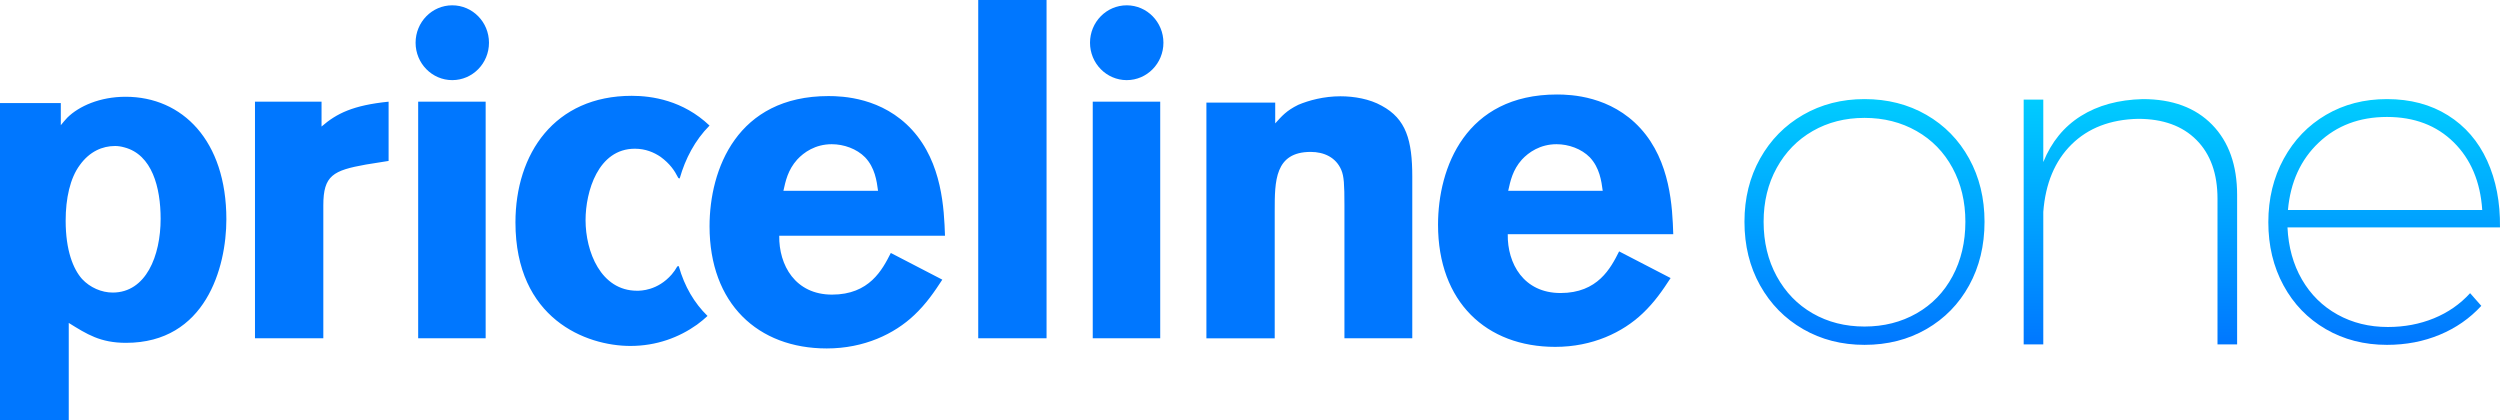 <?xml version="1.0" encoding="UTF-8"?>
<svg width="238px" height="40px" viewBox="0 0 238 40" version="1.1" xmlns="http://www.w3.org/2000/svg" xmlns:xlink="http://www.w3.org/1999/xlink">
    <!-- Generator: Sketch Beta 47 (45292) - http://www.bohemiancoding.com/sketch -->
    <title>Logo</title>
    <desc>Created with Sketch Beta.</desc>
    <defs>
        <linearGradient x1="50%" y1="0%" x2="50%" y2="100%" id="linearGradient-1">
            <stop stop-color="#00CCFF" offset="0%"></stop>
            <stop stop-color="#0077FF" offset="100%"></stop>
        </linearGradient>
    </defs>
    <g id="Symbols" stroke="none" stroke-width="1" fill="none" fill-rule="evenodd">
        <g id="logo-/-one-/-color">
            <g id="Logo">
                <path d="M183.391,10.933 C185.125,11.932 186.482,13.318 187.46,15.093 C188.438,16.867 188.927,18.873 188.927,21.11 C188.927,23.376 188.438,25.397 187.46,27.171 C186.482,28.946 185.125,30.332 183.391,31.332 C181.657,32.331 179.693,32.83 177.5,32.83 C175.336,32.83 173.387,32.331 171.653,31.332 C169.919,30.332 168.555,28.946 167.562,27.171 C166.569,25.397 166.073,23.376 166.073,21.11 C166.073,18.873 166.569,16.867 167.562,15.093 C168.555,13.318 169.919,11.932 171.653,10.933 C173.387,9.933 175.336,9.434 177.5,9.434 C179.693,9.434 181.657,9.933 183.391,10.933 Z M172.564,12.476 C171.112,13.311 169.971,14.482 169.141,15.988 C168.311,17.494 167.896,19.201 167.896,21.11 C167.896,23.048 168.311,24.778 169.141,26.299 C169.971,27.82 171.112,28.998 172.564,29.833 C174.017,30.668 175.662,31.086 177.5,31.086 C179.338,31.086 180.99,30.668 182.458,29.833 C183.925,28.998 185.066,27.82 185.881,26.299 C186.696,24.778 187.104,23.048 187.104,21.11 C187.104,19.201 186.696,17.494 185.881,15.988 C185.066,14.482 183.925,13.311 182.458,12.476 C180.99,11.641 179.338,11.223 177.5,11.223 C175.662,11.223 174.017,11.641 172.564,12.476 Z M210.595,11.872 C212.181,13.497 212.974,15.727 212.974,18.56 L212.974,32.785 L211.106,32.785 L211.106,18.918 C211.106,16.532 210.439,14.668 209.105,13.326 C207.771,11.984 205.919,11.313 203.547,11.313 C200.909,11.372 198.797,12.185 197.211,13.751 C195.625,15.317 194.729,17.456 194.521,20.17 L194.521,32.785 L192.654,32.785 L192.654,9.479 L194.521,9.479 L194.521,15.428 C195.292,13.52 196.485,12.058 198.101,11.044 C199.716,10.03 201.68,9.494 203.992,9.434 C206.808,9.434 209.009,10.247 210.595,11.872 Z M233.041,10.977 C234.686,12.006 235.931,13.445 236.776,15.294 C237.621,17.143 238.028,19.261 237.998,21.647 L217.768,21.647 C217.857,23.525 218.316,25.181 219.146,26.612 C219.976,28.044 221.102,29.154 222.525,29.945 C223.948,30.735 225.549,31.13 227.327,31.13 C228.898,31.13 230.358,30.854 231.707,30.303 C233.056,29.751 234.204,28.953 235.153,27.909 L236.22,29.117 C235.123,30.31 233.804,31.227 232.263,31.868 C230.721,32.51 229.047,32.83 227.238,32.83 C225.074,32.83 223.133,32.331 221.414,31.332 C219.694,30.332 218.353,28.946 217.39,27.171 C216.426,25.397 215.945,23.391 215.945,21.154 C215.945,18.918 216.434,16.905 217.412,15.115 C218.39,13.326 219.731,11.932 221.436,10.933 C223.14,9.933 225.074,9.434 227.238,9.434 C229.462,9.434 231.396,9.948 233.041,10.977 Z M236.309,19.991 C236.131,17.307 235.227,15.16 233.597,13.55 C231.966,11.939 229.847,11.134 227.238,11.134 C224.63,11.134 222.466,11.947 220.747,13.572 C219.027,15.197 218.049,17.337 217.812,19.991 L236.309,19.991 Z" id="one" fill="url(#linearGradient-1)"></path>
                <path d="M152.579,18.163 C152.454,17.216 152.281,15.968 151.353,14.979 C150.549,14.161 149.324,13.729 148.185,13.729 C146.62,13.729 145.522,14.505 144.885,15.192 C144.002,16.184 143.79,17.218 143.58,18.165 L152.579,18.165 L152.579,18.163 Z M159.041,26.473 C158.284,27.637 157.521,28.756 156.381,29.836 C154.48,31.643 151.608,33.022 148.056,33.022 C141.508,33.022 136.901,28.758 136.901,21.391 C136.901,15.966 139.521,8.996 148.227,8.996 C149.535,8.996 153.34,9.123 156.173,12.22 C159.041,15.364 159.212,19.756 159.294,22.294 L143.538,22.294 C143.49,25.096 145.057,27.896 148.563,27.896 C152.112,27.896 153.34,25.526 154.14,23.932 L159.043,26.471 L159.041,26.473 Z M123.593,9.98 C124.608,9.551 126.041,9.166 127.607,9.166 C128.921,9.166 130.394,9.422 131.539,10.067 C133.862,11.317 134.449,13.342 134.449,16.831 L134.449,32.205 L127.99,32.205 L127.99,19.544 C127.99,17.517 127.945,16.789 127.693,16.184 C127.182,14.979 126.044,14.462 124.777,14.462 C121.353,14.462 121.353,17.261 121.353,20.064 L121.353,32.208 L114.85,32.208 L114.85,9.77 L121.4,9.77 L121.4,11.747 C122.031,11.054 122.453,10.54 123.593,9.98 Z M110.758,4.068 C110.758,6.034 109.193,7.628 107.265,7.628 C105.334,7.628 103.769,6.033 103.769,4.068 C103.769,2.1 105.334,0.506 107.265,0.506 C109.193,0.506 110.758,2.1 110.758,4.068 Z M104.029,9.68 L110.453,9.68 L110.453,32.205 L104.029,32.205 L104.029,9.68 Z M99.632,0 L99.632,32.205 L93.127,32.205 L93.127,8.83829976e-17 L99.632,8.83829976e-17 L99.632,0 Z M83.59,18.163 C83.463,17.216 83.294,15.968 82.36,14.979 C81.557,14.161 80.327,13.729 79.183,13.729 C77.617,13.729 76.522,14.505 75.891,15.192 C75.003,16.184 74.791,17.218 74.58,18.165 L83.591,18.165 L83.59,18.163 Z M89.708,26.623 C88.948,27.787 88.189,28.906 87.047,29.986 C85.147,31.793 82.261,33.172 78.705,33.172 C72.155,33.172 67.549,28.908 67.549,21.541 C67.549,16.117 70.17,9.146 78.872,9.146 C80.187,9.146 84,9.273 86.835,12.37 C89.704,15.515 89.875,19.906 89.964,22.444 L74.183,22.444 C74.141,25.246 75.706,28.047 79.211,28.047 C82.772,28.047 84,25.676 84.806,24.082 L89.706,26.622 L89.708,26.623 Z M64.625,25.366 C64.607,25.306 64.502,25.327 64.458,25.398 C64.327,25.634 64.164,25.871 63.946,26.129 C62.593,27.678 60.984,27.678 60.648,27.678 C57.184,27.678 55.745,23.933 55.745,20.959 C55.745,18.248 56.931,14.158 60.436,14.158 C61.448,14.158 62.251,14.501 62.887,14.931 C63.776,15.583 64.216,16.235 64.557,16.91 C64.596,16.984 64.7,17.015 64.716,16.958 C65.242,15.118 66.154,13.355 67.548,11.954 C65.013,9.548 62.049,9.122 60.141,9.122 C52.788,9.122 49.071,14.629 49.071,21.174 C49.071,30.35 55.79,32.934 60.014,32.934 C62.506,32.934 64.658,32.116 66.351,30.909 C66.726,30.638 67.056,30.358 67.356,30.078 C66.101,28.855 65.164,27.272 64.627,25.365 L64.625,25.366 Z M46.551,4.068 C46.551,6.034 44.986,7.628 43.054,7.628 C41.126,7.628 39.564,6.033 39.564,4.068 C39.564,2.1 41.126,0.506 43.054,0.506 C44.986,0.506 46.551,2.1 46.551,4.068 L46.551,4.068 Z M39.81,9.68 L46.234,9.68 L46.234,32.205 L39.81,32.205 L39.81,9.68 Z M36.995,9.68 L36.995,15.321 L34.836,15.665 C31.712,16.227 30.78,16.703 30.78,19.544 L30.78,32.205 L24.274,32.205 L24.274,9.68 L30.611,9.68 L30.611,12.046 C32.048,10.798 33.613,10.021 36.995,9.68 Z M10.942,13.9 C9.756,13.9 8.532,14.417 7.602,15.71 C6.67,16.957 6.251,18.897 6.251,21.005 C6.251,23.847 6.971,25.615 7.813,26.561 C8.574,27.379 9.674,27.852 10.729,27.852 C13.896,27.852 15.292,24.363 15.292,20.83 C15.292,17.863 14.491,14.72 11.828,14.027 C11.531,13.944 11.236,13.898 10.94,13.898 L10.942,13.9 Z M5.789,11.919 C5.998,11.661 6.211,11.405 6.42,11.188 C7.52,10.109 9.505,9.212 11.957,9.212 C17.363,9.212 21.55,13.385 21.55,20.878 C21.55,25.483 19.561,32.638 11.996,32.638 C9.549,32.638 8.279,31.819 6.545,30.742 L6.545,40 L0,40 L0,9.809 L5.789,9.809 L5.789,11.919 L5.789,11.919 Z" id="priceline" fill="#0077FF" fill-rule="nonzero"></path>
            </g>
        </g>
    </g>
</svg>